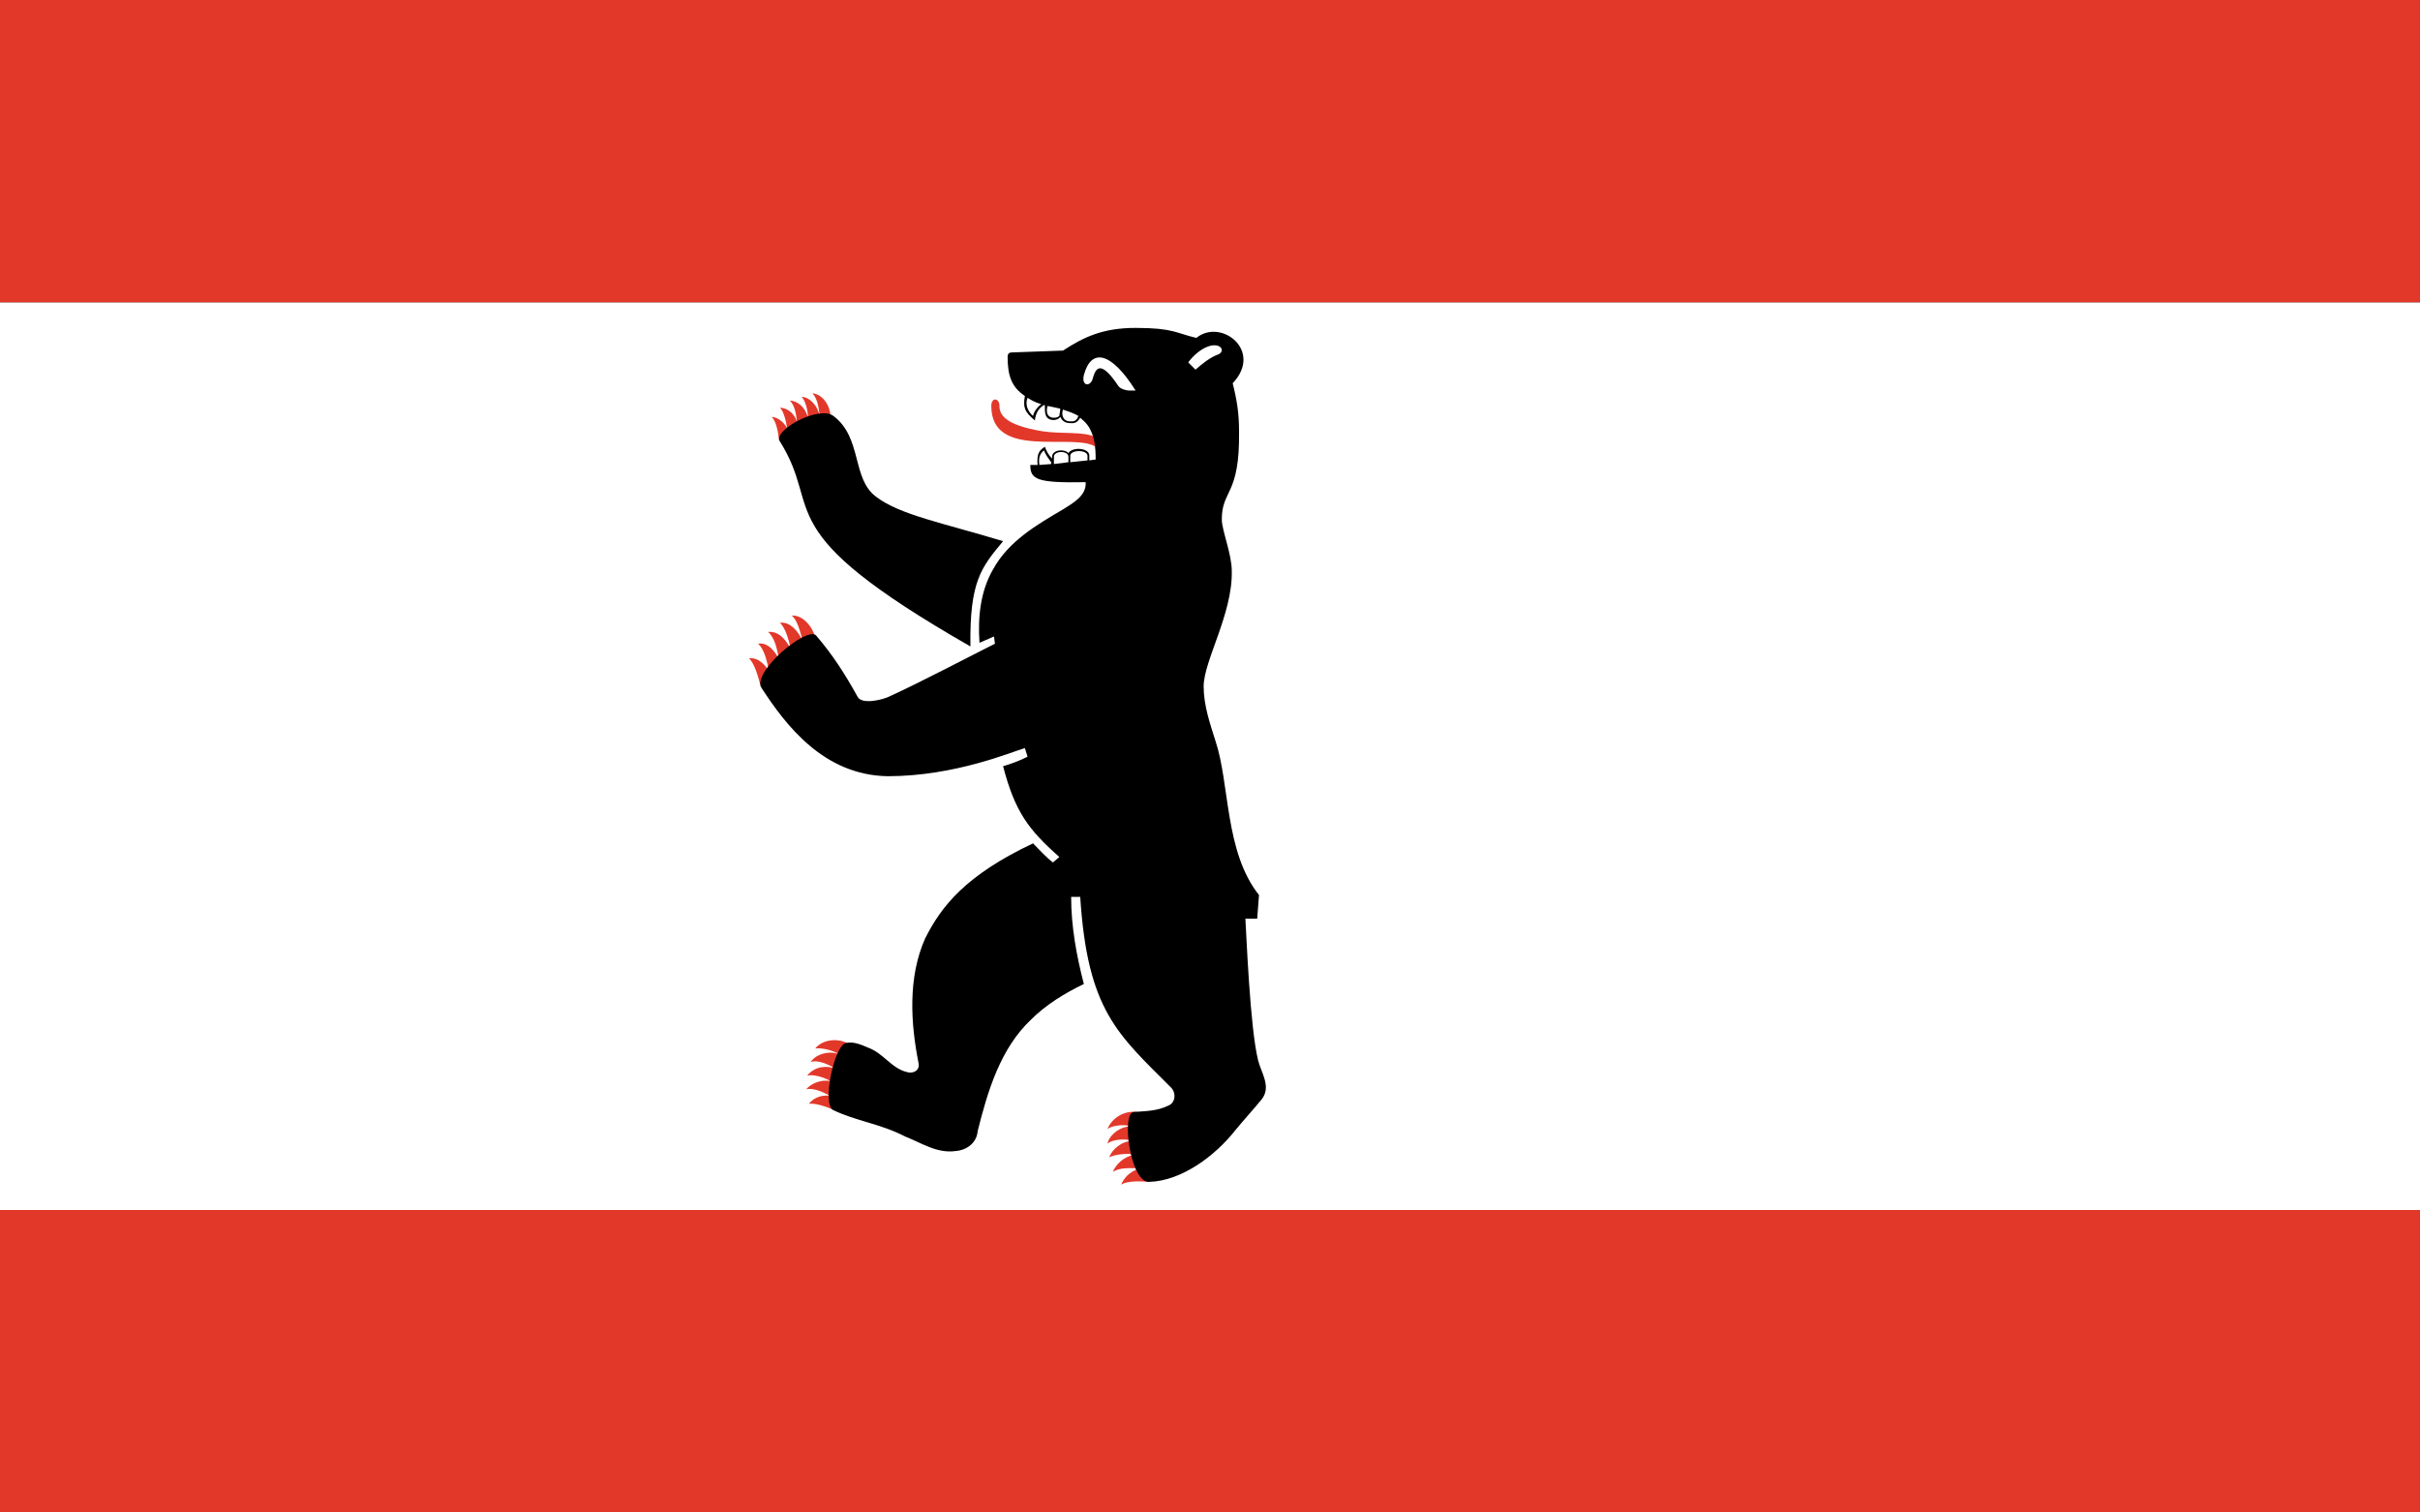 <?xml version="1.0"?>
<svg xmlns="http://www.w3.org/2000/svg" xmlns:xlink="http://www.w3.org/1999/xlink" version="1.1" width="576" height="360" viewBox="0 0 576 360">
<rect x="0" y="0" width="576" height="360" fill="#333333" stroke="none"/>
<!-- Generated by Kreative Vexillo v1.0 -->
<style>
.black{fill:rgb(0,0,0);}
.red{fill:rgb(226,56,42);}
.white{fill:rgb(255,255,255);}
</style>
<defs>
<path id="e1" d="M -0.127 -0.352 C -0.14 -0.358 -0.163 -0.355 -0.184 -0.358 C -0.227 -0.365 -0.232 -0.377 -0.232 -0.386 C -0.232 -0.395 -0.241 -0.396 -0.241 -0.386 C -0.241 -0.326 -0.151 -0.357 -0.126 -0.341 M -0.418 -0.372 C -0.418 -0.388 -0.428 -0.399 -0.438 -0.4 C -0.432 -0.393 -0.431 -0.383 -0.43 -0.374 C -0.432 -0.387 -0.442 -0.396 -0.45 -0.396 C -0.446 -0.392 -0.443 -0.382 -0.443 -0.372 C -0.444 -0.38 -0.451 -0.391 -0.463 -0.392 C -0.457 -0.386 -0.456 -0.376 -0.455 -0.367 C -0.456 -0.375 -0.464 -0.384 -0.474 -0.384 C -0.47 -0.381 -0.467 -0.369 -0.466 -0.361 C -0.467 -0.364 -0.473 -0.373 -0.483 -0.374 C -0.478 -0.369 -0.476 -0.358 -0.475 -0.349 M -0.435 -0.131 C -0.438 -0.143 -0.449 -0.156 -0.461 -0.155 C -0.455 -0.151 -0.451 -0.136 -0.449 -0.127 C -0.453 -0.137 -0.463 -0.149 -0.474 -0.147 C -0.468 -0.142 -0.464 -0.128 -0.462 -0.118 C -0.468 -0.13 -0.476 -0.138 -0.487 -0.137 C -0.479 -0.13 -0.477 -0.117 -0.475 -0.107 C -0.479 -0.115 -0.487 -0.126 -0.498 -0.124 C -0.491 -0.118 -0.488 -0.104 -0.486 -0.094 C -0.49 -0.1 -0.497 -0.109 -0.508 -0.108 C -0.501 -0.101 -0.498 -0.087 -0.495 -0.077 M -0.398 0.317 C -0.41 0.31 -0.427 0.312 -0.435 0.322 C -0.426 0.321 -0.413 0.325 -0.408 0.329 C -0.416 0.324 -0.434 0.327 -0.44 0.337 C -0.432 0.334 -0.42 0.34 -0.413 0.344 C -0.422 0.341 -0.435 0.341 -0.444 0.352 C -0.437 0.35 -0.425 0.354 -0.418 0.358 C -0.428 0.356 -0.439 0.36 -0.445 0.367 C -0.436 0.365 -0.425 0.371 -0.419 0.374 C -0.431 0.373 -0.438 0.378 -0.442 0.383 C -0.435 0.382 -0.423 0.386 -0.414 0.39 M -0.08 0.392 C -0.096 0.39 -0.109 0.4 -0.113 0.411 C -0.109 0.407 -0.095 0.405 -0.086 0.408 C -0.098 0.407 -0.111 0.417 -0.113 0.427 C -0.108 0.422 -0.092 0.421 -0.086 0.424 C -0.097 0.424 -0.108 0.433 -0.111 0.442 C -0.106 0.439 -0.091 0.437 -0.083 0.439 C -0.095 0.441 -0.104 0.45 -0.107 0.458 C -0.099 0.453 -0.09 0.454 -0.078 0.454 C -0.09 0.459 -0.094 0.464 -0.098 0.472 C -0.091 0.468 -0.079 0.468 -0.067 0.469"/>
<path id="e2" d="M -0.162 -0.447 L -0.218 -0.445 C -0.221 -0.445 -0.223 -0.444 -0.223 -0.44 C -0.223 -0.42 -0.219 -0.407 -0.204 -0.397 C -0.206 -0.385 -0.205 -0.38 -0.193 -0.37 C -0.192 -0.379 -0.188 -0.384 -0.183 -0.387 C -0.182 -0.387 -0.182 -0.387 -0.182 -0.387 C -0.182 -0.383 -0.182 -0.378 -0.181 -0.376 C -0.179 -0.369 -0.168 -0.369 -0.165 -0.374 C -0.162 -0.367 -0.156 -0.367 -0.152 -0.367 C -0.147 -0.367 -0.145 -0.37 -0.143 -0.373 C -0.141 -0.371 -0.138 -0.369 -0.135 -0.365 C -0.127 -0.354 -0.126 -0.34 -0.126 -0.327 L -0.133 -0.326 V -0.332 C -0.134 -0.34 -0.152 -0.341 -0.156 -0.334 C -0.16 -0.339 -0.174 -0.338 -0.174 -0.33 V -0.328 C -0.178 -0.332 -0.18 -0.336 -0.182 -0.341 C -0.188 -0.337 -0.191 -0.334 -0.19 -0.321 C -0.193 -0.321 -0.195 -0.321 -0.198 -0.321 C -0.198 -0.305 -0.191 -0.301 -0.137 -0.302 C -0.136 -0.287 -0.151 -0.279 -0.162 -0.272 C -0.191 -0.255 -0.222 -0.237 -0.239 -0.206 C -0.253 -0.182 -0.256 -0.153 -0.254 -0.125 L -0.238 -0.132 L -0.237 -0.124 C -0.265 -0.11 -0.318 -0.082 -0.353 -0.066 C -0.361 -0.062 -0.383 -0.057 -0.388 -0.065 C -0.403 -0.092 -0.416 -0.112 -0.434 -0.133 C -0.444 -0.144 -0.506 -0.092 -0.494 -0.075 C -0.468 -0.035 -0.426 0.021 -0.355 0.022 C -0.281 0.022 -0.218 -0.005 -0.204 -0.009 L -0.201 4.999945E-4 C -0.21 0.005 -0.218 0.008 -0.228 0.011 C -0.215 0.061 -0.2 0.081 -0.166 0.111 L -0.173 0.117 C -0.179 0.113 -0.19 0.101 -0.195 0.096 C -0.269 0.131 -0.296 0.165 -0.314 0.201 C -0.333 0.244 -0.33 0.294 -0.321 0.339 C -0.32 0.347 -0.328 0.35 -0.334 0.348 C -0.351 0.344 -0.36 0.327 -0.377 0.321 C -0.384 0.318 -0.393 0.314 -0.401 0.316 C -0.414 0.318 -0.428 0.384 -0.415 0.39 C -0.39 0.402 -0.363 0.405 -0.336 0.419 C -0.318 0.426 -0.301 0.438 -0.28 0.435 C -0.268 0.434 -0.257 0.426 -0.256 0.413 C -0.245 0.369 -0.231 0.322 -0.197 0.29 C -0.181 0.274 -0.16 0.261 -0.139 0.251 C -0.147 0.22 -0.153 0.188 -0.153 0.155 L -0.143 0.155 C -0.135 0.28 -0.102 0.306 -0.043 0.365 C -0.037 0.371 -0.038 0.382 -0.046 0.385 C -0.058 0.391 -0.071 0.391 -0.084 0.392 C -0.098 0.393 -0.088 0.47 -0.067 0.469 C -0.031 0.468 0.006 0.44 0.028 0.412 C 0.037 0.401 0.048 0.389 0.057 0.378 C 0.068 0.364 0.056 0.348 0.053 0.335 C 0.044 0.299 0.04 0.194 0.039 0.179 L 0.052 0.179 L 0.054 0.153 C 0.016 0.105 0.022 0.031 0.006 -0.017 C -1.44355E-8 -0.036 -0.007 -0.056 -0.007 -0.077 C -0.007 -0.105 0.025 -0.157 0.024 -0.204 C 0.024 -0.223 0.013 -0.249 0.013 -0.261 C 0.013 -0.294 0.033 -0.287 0.032 -0.358 C 0.032 -0.377 0.03 -0.391 0.025 -0.411 C 0.059 -0.447 0.012 -0.483 -0.015 -0.461 C -0.037 -0.466 -0.04 -0.472 -0.082 -0.472 C -0.118 -0.472 -0.139 -0.462 -0.162 -0.447 M -0.228 -0.237 C -0.252 -0.208 -0.265 -0.193 -0.264 -0.121 C -0.491 -0.251 -0.425 -0.269 -0.474 -0.347 C -0.482 -0.359 -0.431 -0.387 -0.415 -0.375 C -0.383 -0.351 -0.395 -0.306 -0.368 -0.286 C -0.342 -0.266 -0.294 -0.257 -0.228 -0.237 M -0.089 -0.403 C -0.093 -0.403 -0.099 -0.405 -0.101 -0.408 C -0.121 -0.438 -0.126 -0.427 -0.129 -0.417 C -0.131 -0.407 -0.142 -0.407 -0.139 -0.42 C -0.131 -0.45 -0.109 -0.446 -0.082 -0.403 M -0.024 -0.434 C -0.018 -0.442 -0.01 -0.449 -8.0002844E-4 -0.452 C 0.013 -0.456 0.018 -0.445 0.007 -0.442 C -0.002 -0.438 -0.009 -0.432 -0.016 -0.426 M -0.201 -0.395 C -0.198 -0.393 -0.193 -0.39 -0.186 -0.388 C -0.19 -0.385 -0.194 -0.38 -0.195 -0.375 C -0.201 -0.38 -0.204 -0.388 -0.201 -0.395 M -0.165 -0.383 C -0.165 -0.38 -0.166 -0.377 -0.166 -0.375 C -0.169 -0.372 -0.177 -0.372 -0.179 -0.377 C -0.18 -0.379 -0.18 -0.383 -0.179 -0.386 C -0.174 -0.385 -0.169 -0.384 -0.165 -0.383 M -0.162 -0.382 C -0.156 -0.38 -0.15 -0.378 -0.145 -0.375 C -0.146 -0.372 -0.148 -0.369 -0.152 -0.369 C -0.156 -0.369 -0.16 -0.369 -0.162 -0.374 C -0.163 -0.376 -0.163 -0.379 -0.162 -0.382 M -0.188 -0.321 C -0.189 -0.328 -0.188 -0.333 -0.183 -0.337 C -0.181 -0.332 -0.178 -0.328 -0.175 -0.324 V -0.322 M -0.172 -0.322 V -0.33 C -0.172 -0.337 -0.156 -0.337 -0.156 -0.33 V -0.324 M -0.154 -0.324 V -0.331 C -0.154 -0.338 -0.135 -0.338 -0.135 -0.331 V -0.326"/>
</defs>
<g>
<g>
<rect x="0" y="0" width="576" height="72" class="red"/>
<rect x="0" y="72" width="576" height="216" class="white"/>
<rect x="0" y="288" width="576" height="72" class="red"/>
</g>
<use xlink:href="#e1" transform="translate(288 180) scale(216 216) rotate(0)" class="red"/>
<use xlink:href="#e2" transform="translate(288 180) scale(216 216) rotate(0)" class="black"/>
</g>
</svg>
